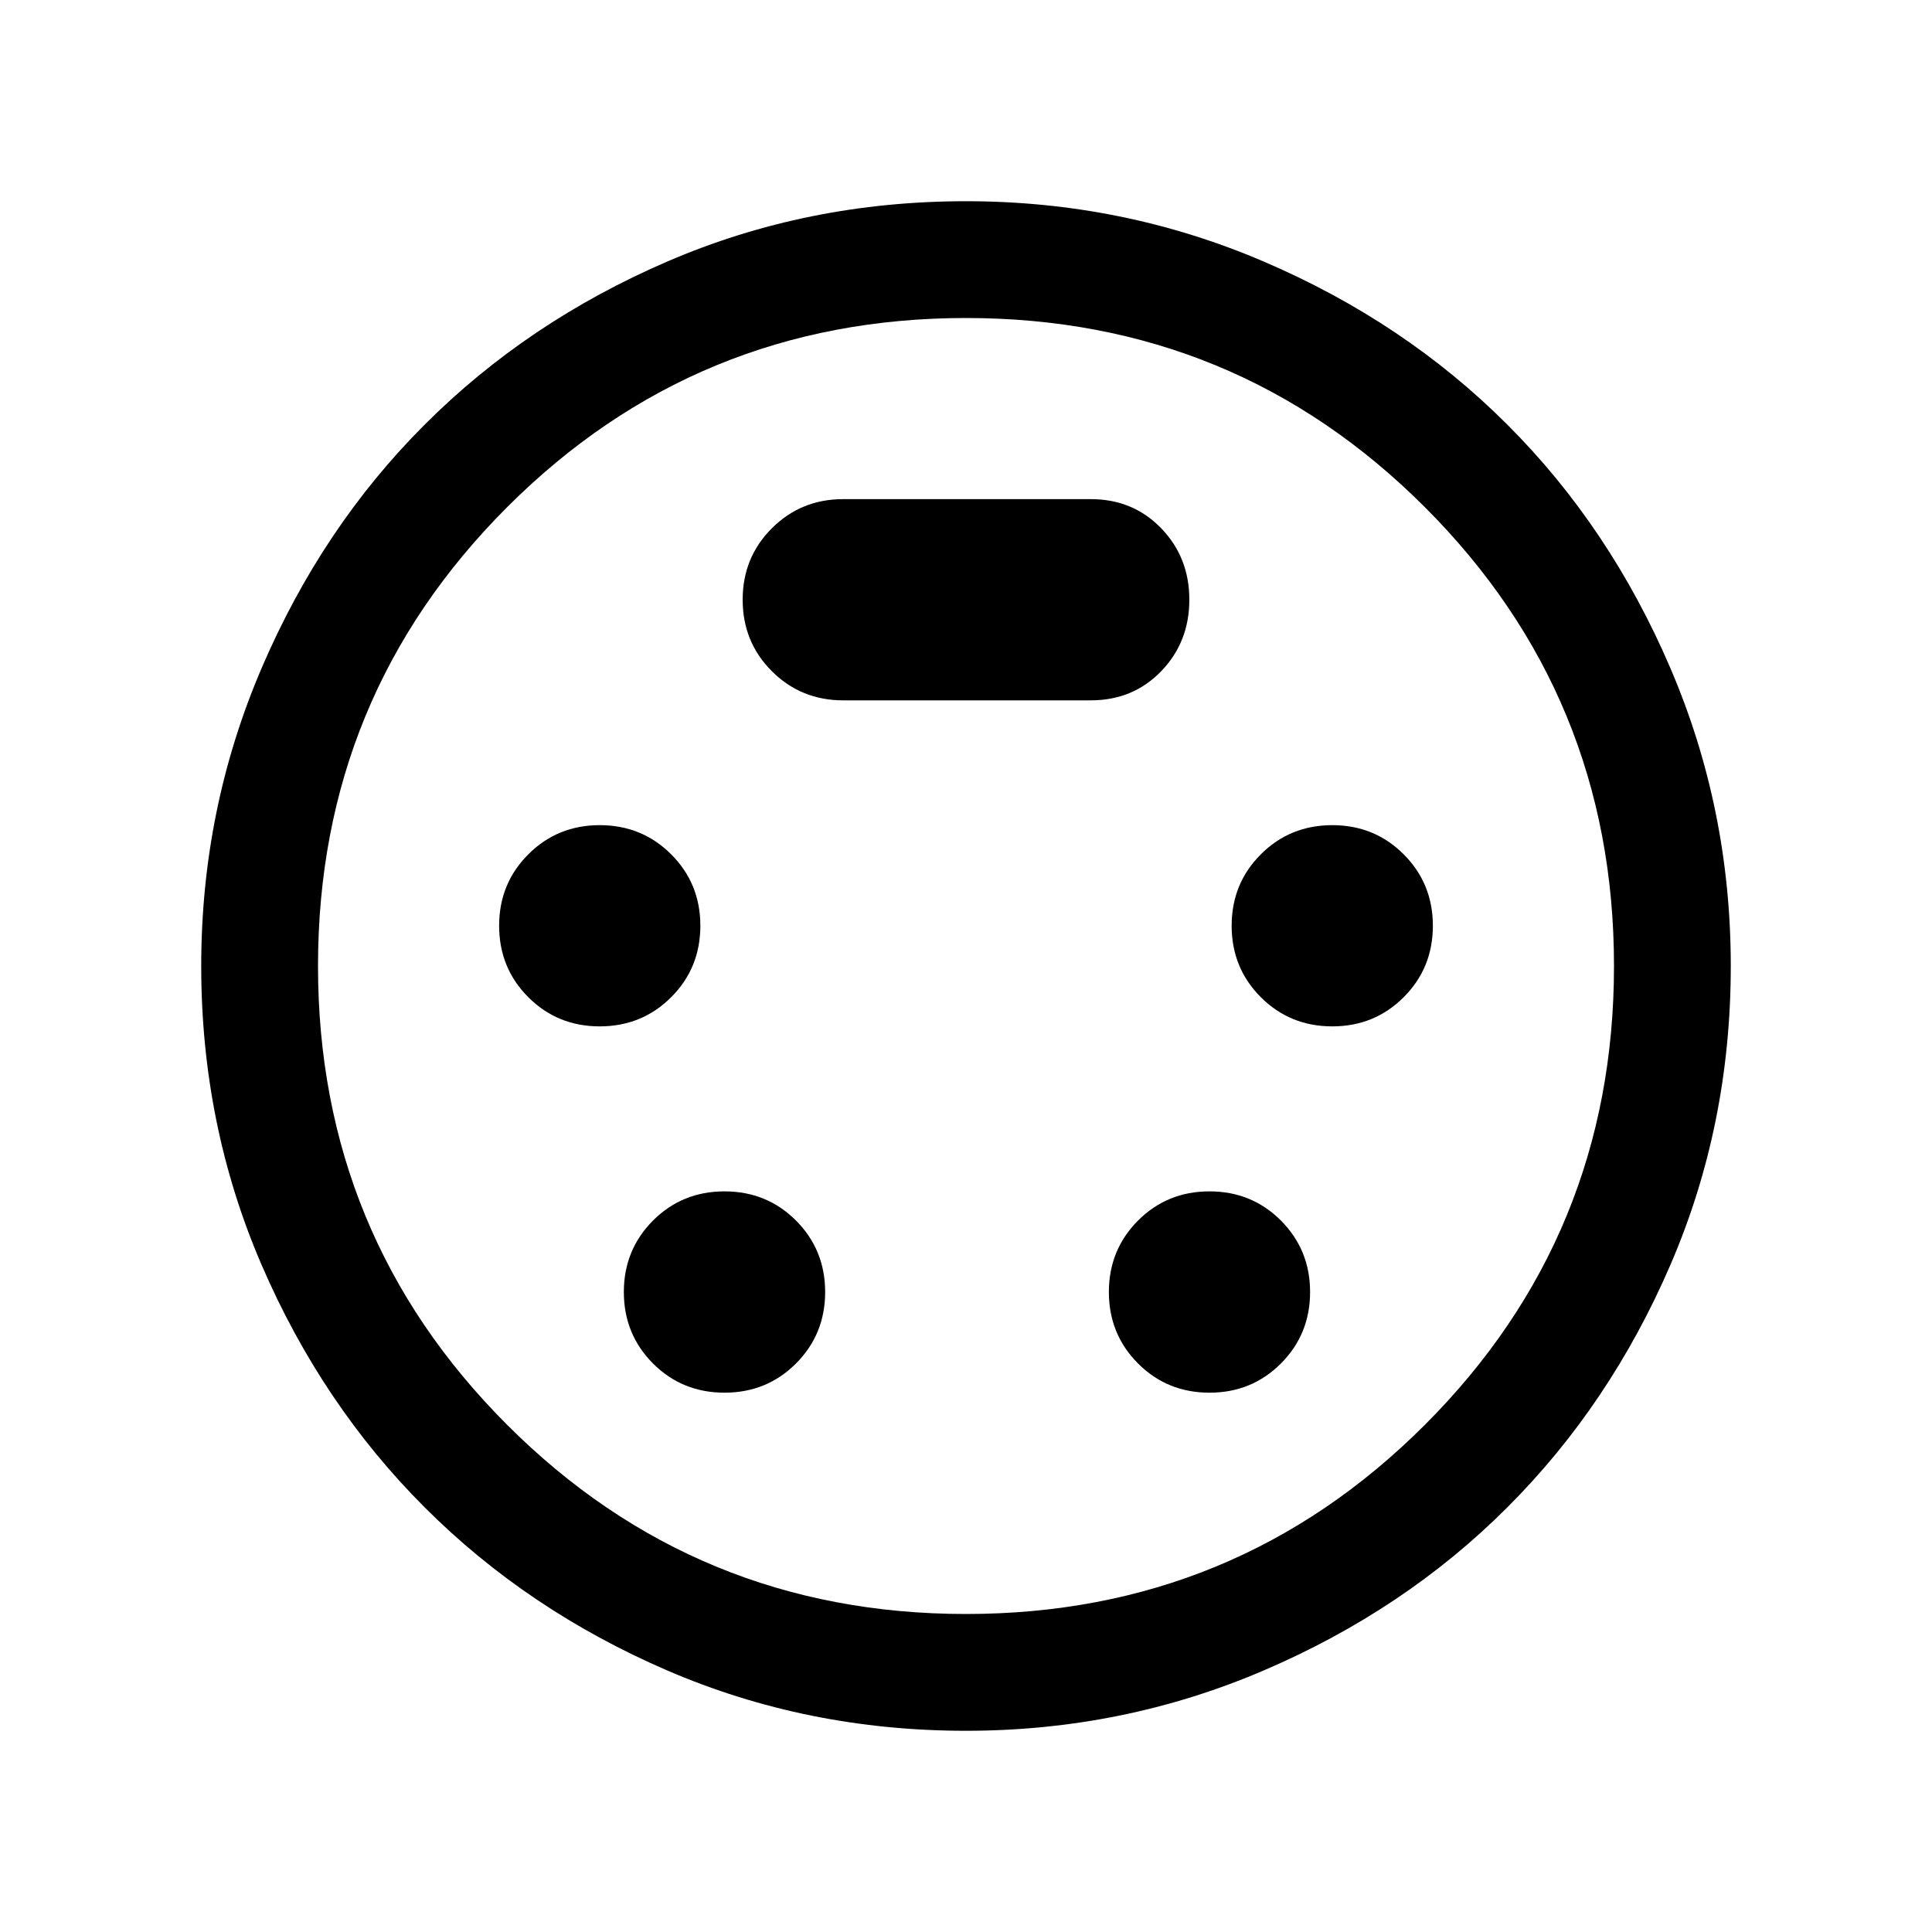 <svg xmlns="http://www.w3.org/2000/svg" height="20" width="20"><path d="M10 17.917Q8.354 17.917 6.906 17.292Q5.458 16.667 4.396 15.604Q3.333 14.542 2.708 13.094Q2.083 11.646 2.083 10Q2.083 8.375 2.708 6.917Q3.333 5.458 4.396 4.396Q5.458 3.333 6.906 2.708Q8.354 2.083 10 2.083Q11.625 2.083 13.083 2.708Q14.542 3.333 15.604 4.396Q16.667 5.458 17.292 6.917Q17.917 8.375 17.917 10Q17.917 11.646 17.292 13.094Q16.667 14.542 15.604 15.604Q14.542 16.667 13.083 17.292Q11.625 17.917 10 17.917ZM10 10Q10 10 10 10Q10 10 10 10Q10 10 10 10Q10 10 10 10Q10 10 10 10Q10 10 10 10Q10 10 10 10Q10 10 10 10ZM6.208 10.625Q6.646 10.625 6.948 10.323Q7.25 10.021 7.25 9.583Q7.25 9.146 6.948 8.844Q6.646 8.542 6.208 8.542Q5.771 8.542 5.469 8.844Q5.167 9.146 5.167 9.583Q5.167 10.021 5.469 10.323Q5.771 10.625 6.208 10.625ZM13.792 10.625Q14.229 10.625 14.531 10.323Q14.833 10.021 14.833 9.583Q14.833 9.146 14.531 8.844Q14.229 8.542 13.792 8.542Q13.354 8.542 13.052 8.844Q12.75 9.146 12.75 9.583Q12.75 10.021 13.052 10.323Q13.354 10.625 13.792 10.625ZM7.5 14.417Q7.938 14.417 8.24 14.115Q8.542 13.812 8.542 13.375Q8.542 12.938 8.24 12.635Q7.938 12.333 7.5 12.333Q7.062 12.333 6.76 12.635Q6.458 12.938 6.458 13.375Q6.458 13.812 6.76 14.115Q7.062 14.417 7.5 14.417ZM12.521 14.417Q12.958 14.417 13.26 14.115Q13.562 13.812 13.562 13.375Q13.562 12.938 13.26 12.635Q12.958 12.333 12.521 12.333Q12.083 12.333 11.781 12.635Q11.479 12.938 11.479 13.375Q11.479 13.812 11.781 14.115Q12.083 14.417 12.521 14.417ZM8.729 7.25H11.292Q11.729 7.25 12.021 6.948Q12.312 6.646 12.312 6.208Q12.312 5.771 12.021 5.469Q11.729 5.167 11.292 5.167H8.729Q8.292 5.167 7.99 5.469Q7.688 5.771 7.688 6.208Q7.688 6.646 7.99 6.948Q8.292 7.25 8.729 7.25ZM10 16.708Q12.792 16.708 14.75 14.75Q16.708 12.792 16.708 10Q16.708 7.208 14.75 5.25Q12.792 3.292 10 3.292Q7.208 3.292 5.25 5.25Q3.292 7.208 3.292 10Q3.292 12.792 5.25 14.75Q7.208 16.708 10 16.708Z"/></svg>